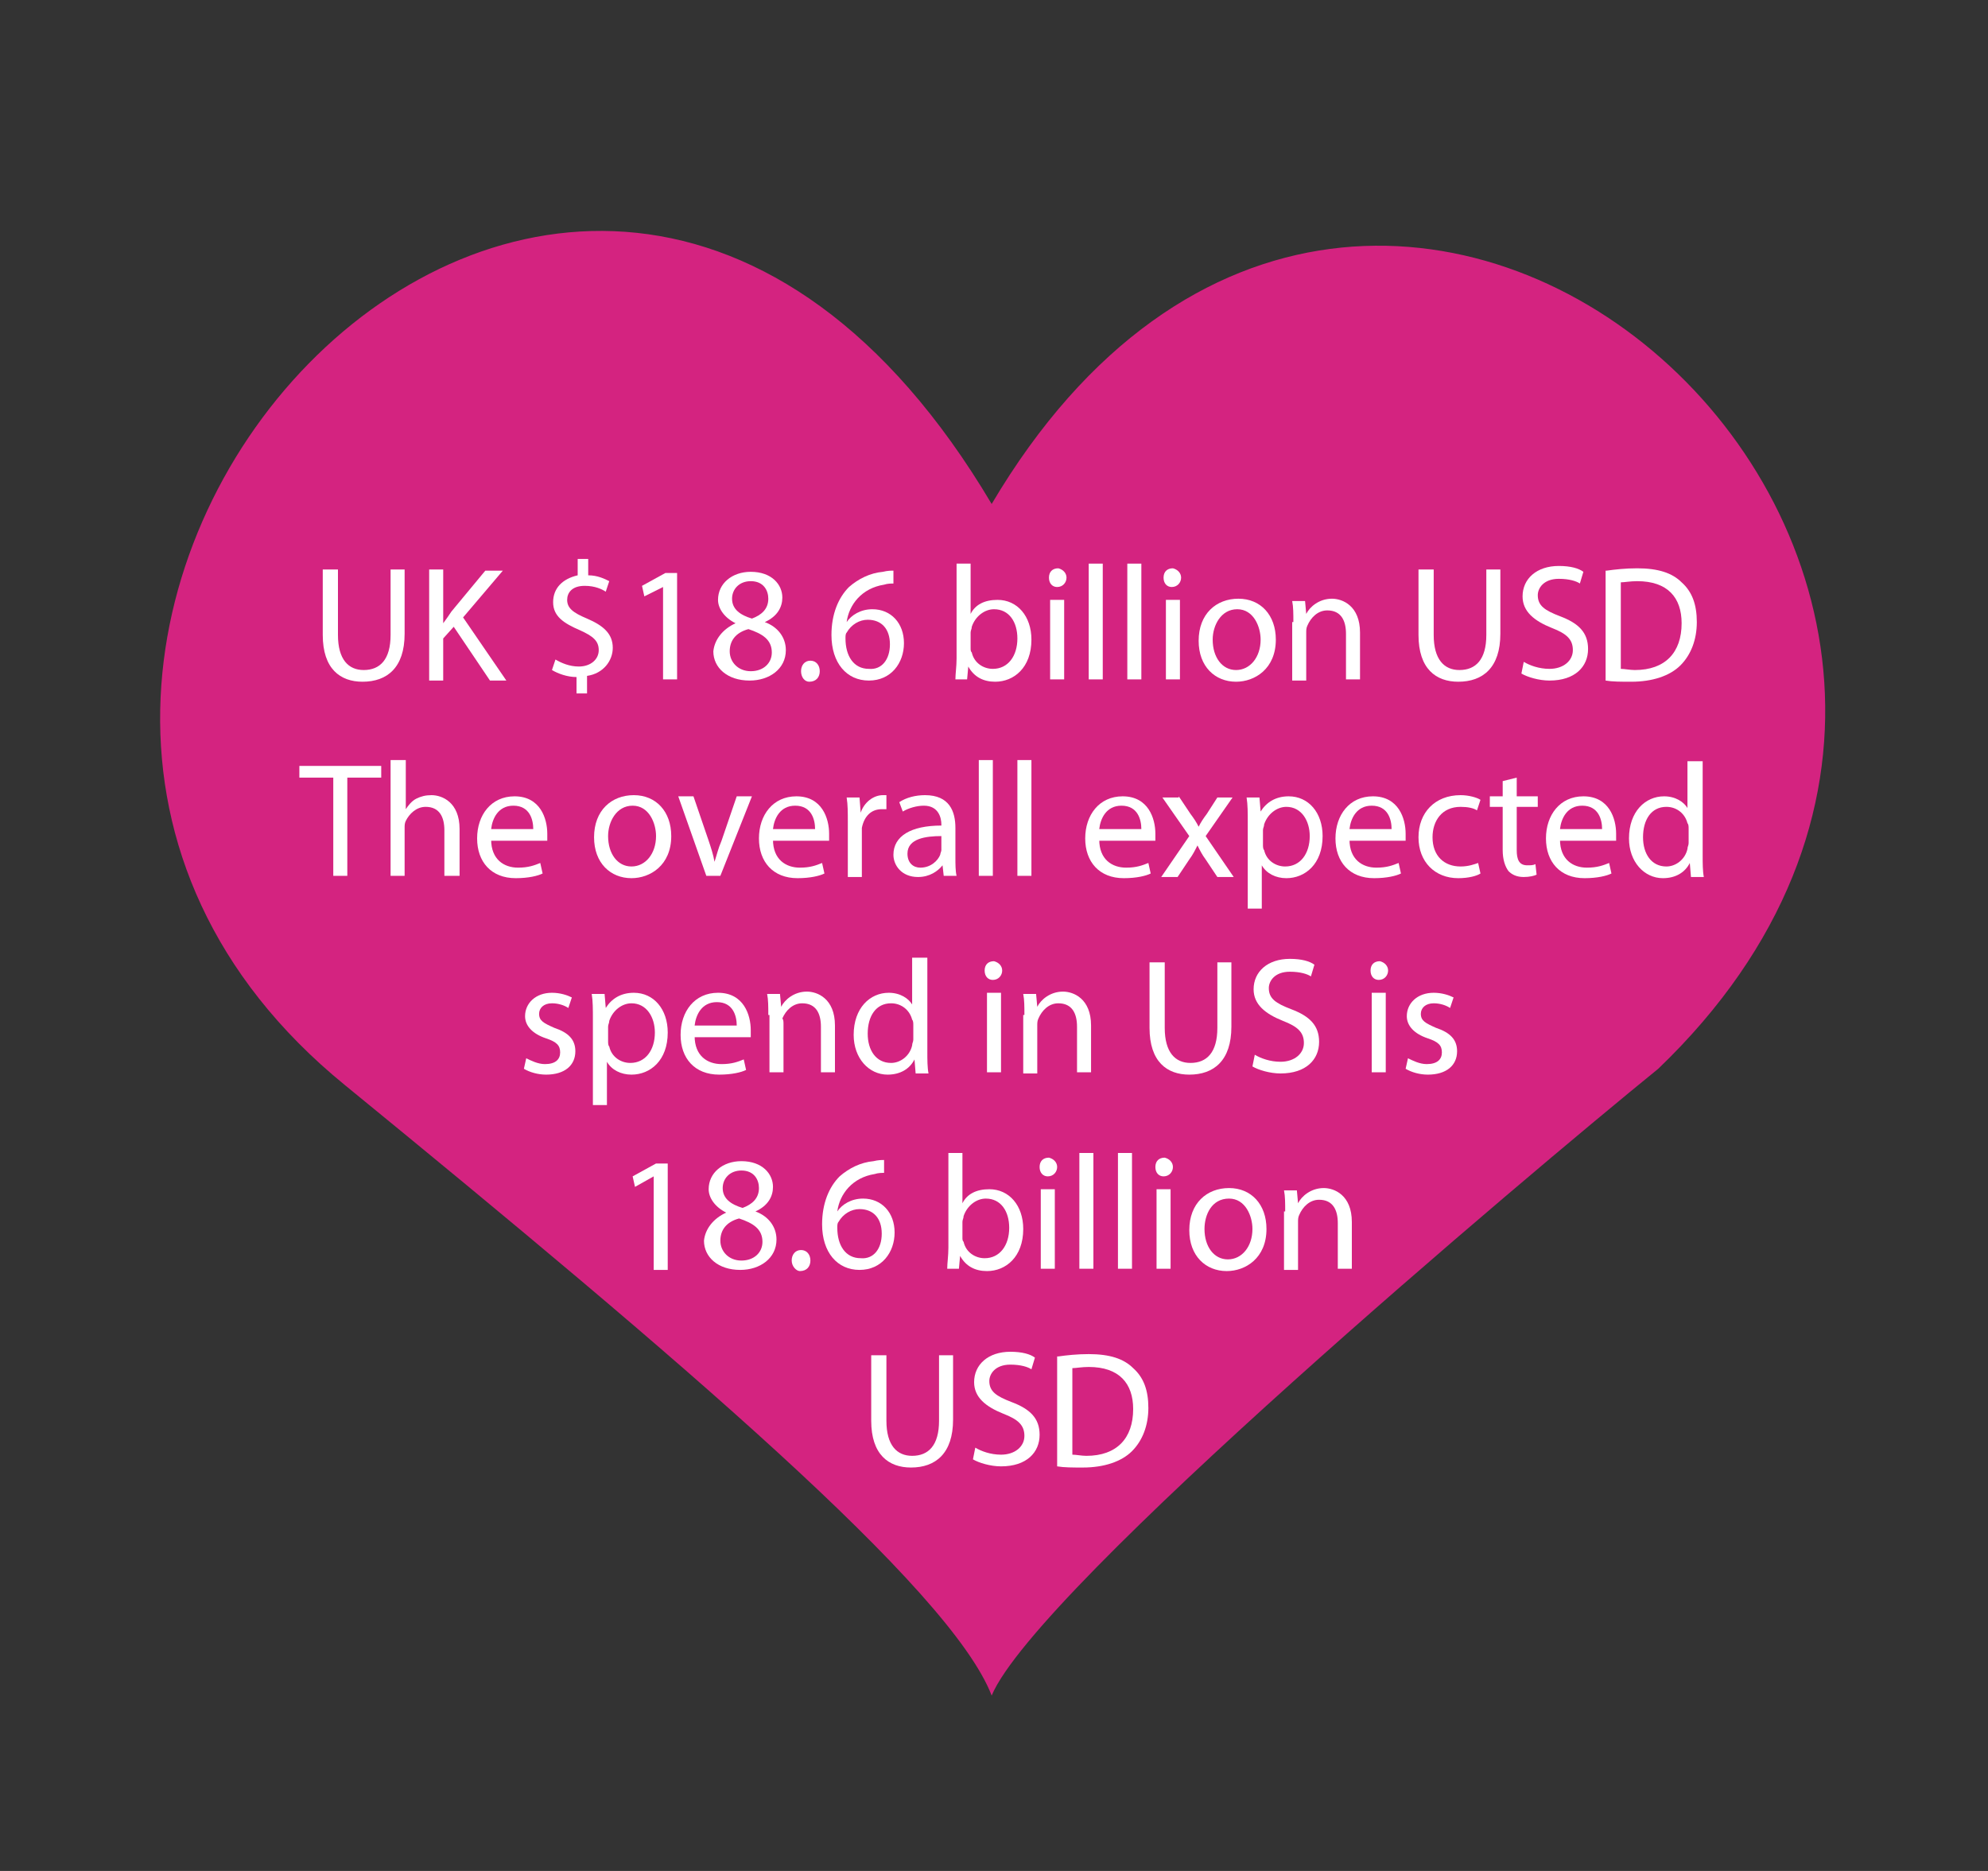 <svg xmlns="http://www.w3.org/2000/svg" id="Layer_1" viewBox="0 0 170 160">
  <rect x="0" y="0" width="170" height="160" fill="#333333" stroke="none"/>
  <style>
    .st0{fill:#D42380;} .st1{fill:#FFFFFF;}
  </style>
  <path d="M84.8 43.1C48.7-17.8-16.4 55.4 29.5 92.8 58 116.1 81.3 135.9 84.8 145c3.8-9.1 45.8-44.5 57-53.6 43.8-42-24.1-103.9-57-48.3z" class="st0"/>
  <path d="M28.9 48.7v5.6c0 2.1.9 3 2.2 3 1.4 0 2.3-.9 2.3-3v-5.6h1.2v5.5c0 2.9-1.5 4.1-3.6 4.1-1.9 0-3.4-1.1-3.4-4v-5.6h1.3z" class="st1"/>
  <path d="M36.7 48.7h1.2v4.6c.3-.4.5-.7.7-1l2.9-3.5H43l-3.4 4 3.7 5.4h-1.4l-3.1-4.6-.9 1v3.6h-1.2v-9.5z" class="st1"/>
  <path d="M49.3 59.3v-1.4c-.8 0-1.6-.3-2.1-.6l.3-.9c.5.3 1.2.6 2 .6 1 0 1.7-.6 1.7-1.4 0-.8-.5-1.2-1.6-1.7-1.4-.6-2.3-1.2-2.3-2.4s.8-2 2.1-2.3v-1.4h.9v1.4c.8 0 1.4.3 1.8.5l-.3.9c-.3-.2-.9-.5-1.8-.5-1.1 0-1.5.6-1.5 1.2 0 .7.5 1.1 1.7 1.6 1.4.6 2.2 1.3 2.2 2.5 0 1.1-.8 2.2-2.2 2.4v1.5h-.9z" class="st1"/>
  <path d="M56.7 50.2l-1.6.8-.2-.9 2-1.1h1v9.1h-1.2v-7.9z" class="st1"/>
  <path d="M62.9 53.3c-1-.5-1.5-1.3-1.5-2 0-1.4 1.2-2.4 2.8-2.4 1.8 0 2.7 1.1 2.7 2.2 0 .8-.4 1.6-1.5 2.1 1.1.4 1.8 1.3 1.8 2.4 0 1.6-1.4 2.6-3.1 2.6-1.9 0-3.1-1.1-3.1-2.5.1-1 .8-1.9 1.9-2.4zm3.1 2.5c0-1.1-.8-1.6-2-2-1.1.3-1.6 1-1.6 1.9 0 .9.7 1.7 1.8 1.7s1.8-.7 1.8-1.6zm-3.4-4.6c0 .9.7 1.4 1.7 1.7.8-.3 1.4-.8 1.4-1.7 0-.7-.4-1.5-1.5-1.5-1 0-1.6.7-1.6 1.5z" class="st1"/>
  <path d="M68.5 57.4c0-.5.3-.9.8-.9s.8.4.8.9-.3.9-.9.9c-.4 0-.7-.4-.7-.9z" class="st1"/>
  <path d="M76.5 49.9c-.3 0-.6 0-.9.1-1.9.3-3 1.7-3.2 3.2.4-.6 1.2-1.1 2.2-1.1 1.6 0 2.7 1.2 2.7 2.9s-1.1 3.2-3 3.2-3.2-1.5-3.2-3.9c0-1.8.6-3.2 1.5-4.1.8-.7 1.8-1.2 2.9-1.3.4-.1.7-.1.9-.1v1.1zm-.4 5.2c0-1.3-.7-2.1-1.9-2.1-.7 0-1.4.4-1.8 1.1-.1.1-.1.3-.1.5 0 1.5.7 2.6 2 2.6 1.1.1 1.8-.8 1.8-2.1z" class="st1"/>
  <path d="M81.8 48.2H83v4.3c.4-.8 1.2-1.2 2.3-1.2 1.7 0 2.9 1.4 2.9 3.4 0 2.4-1.5 3.6-3.1 3.6-1 0-1.8-.4-2.3-1.3l-.1 1.1h-1c0-.5.1-1.1.1-1.8v-8.1zm1.2 7.2c0 .2 0 .3.1.4.2.9 1 1.4 1.8 1.4 1.3 0 2.1-1.1 2.1-2.6 0-1.4-.7-2.5-2-2.5-.8 0-1.6.6-1.9 1.5 0 .2-.1.3-.1.5v1.3z" class="st1"/>
  <path d="M91.2 49.4c0 .4-.3.8-.8.8-.4 0-.7-.3-.7-.8s.3-.8.8-.8c.4.1.7.4.7.8zm-1.4 8.7v-6.8H91v6.8h-1.2z" class="st1"/>
  <path d="M93.1 48.2h1.2v9.9h-1.2v-9.9z" class="st1"/>
  <path d="M96.4 48.2h1.2v9.9h-1.2v-9.9z" class="st1"/>
  <path d="M101 49.4c0 .4-.3.8-.8.8-.4 0-.7-.3-.7-.8s.3-.8.8-.8c.4.1.7.4.7.8zm-1.3 8.7v-6.8h1.2v6.8h-1.2z" class="st1"/>
  <path d="M109.1 54.7c0 2.5-1.8 3.6-3.4 3.6-1.8 0-3.2-1.3-3.2-3.5 0-2.3 1.5-3.6 3.4-3.6s3.2 1.4 3.2 3.5zm-5.4 0c0 1.5.8 2.6 2 2.6s2.1-1.1 2.1-2.6c0-1.1-.6-2.6-2-2.6s-2.1 1.4-2.1 2.6z" class="st1"/>
  <path d="M110.6 53.2c0-.7 0-1.3-.1-1.8h1.1l.1 1.1c.3-.6 1.1-1.3 2.2-1.3.9 0 2.4.6 2.4 2.9v4h-1.2v-3.9c0-1.1-.4-2-1.6-2-.8 0-1.4.6-1.7 1.3-.1.2-.1.4-.1.6v4.1h-1.2v-5z" class="st1"/>
  <path d="M122.6 48.7v5.6c0 2.1.9 3 2.2 3 1.4 0 2.3-.9 2.3-3v-5.6h1.2v5.5c0 2.9-1.5 4.1-3.6 4.1-1.9 0-3.4-1.1-3.4-4v-5.6h1.3z" class="st1"/>
  <path d="M130.3 56.6c.5.3 1.3.6 2.2.6 1.2 0 2-.7 2-1.6 0-.9-.5-1.4-1.8-1.9-1.5-.6-2.5-1.4-2.5-2.7 0-1.5 1.2-2.6 3.1-2.6 1 0 1.7.2 2.1.5l-.3 1c-.3-.2-.9-.4-1.8-.4-1.3 0-1.8.8-1.8 1.4 0 .9.6 1.3 1.9 1.8 1.6.6 2.4 1.4 2.4 2.8 0 1.5-1.1 2.7-3.3 2.7-.9 0-1.9-.3-2.4-.6l.2-1z" class="st1"/>
  <path d="M137.4 48.8c.7-.1 1.6-.2 2.6-.2 1.8 0 3 .4 3.8 1.2.9.8 1.3 1.9 1.3 3.4s-.5 2.8-1.4 3.7c-.9.9-2.4 1.4-4.2 1.4-.9 0-1.6 0-2.2-.1v-9.4zm1.2 8.4c.3 0 .8.1 1.2.1 2.6 0 4-1.5 4-4 0-2.2-1.2-3.6-3.8-3.6-.6 0-1.1.1-1.4.1v7.4z" class="st1"/>
  <path d="M28.5 66.5h-2.9v-1h7v1h-2.9v8.4h-1.2v-8.4z" class="st1"/>
  <path d="M33.5 65h1.2v4.2c.2-.3.5-.7.9-.9.4-.2.8-.3 1.3-.3.9 0 2.4.6 2.4 2.9v4H38V71c0-1.1-.4-2-1.6-2-.8 0-1.4.6-1.7 1.2-.1.2-.1.4-.1.6v4.1h-1.2V65z" class="st1"/>
  <path d="M42 71.8c0 1.7 1.1 2.4 2.3 2.4.9 0 1.4-.2 1.9-.4l.2.9c-.4.2-1.2.4-2.3.4-2.1 0-3.3-1.4-3.3-3.4s1.2-3.6 3.2-3.6c2.2 0 2.8 1.9 2.8 3.2v.6H42zm3.6-.9c0-.8-.3-2-1.7-2-1.3 0-1.8 1.1-1.9 2h3.6z" class="st1"/>
  <path d="M57.4 71.5c0 2.5-1.8 3.6-3.4 3.6-1.8 0-3.2-1.3-3.2-3.5 0-2.3 1.5-3.6 3.4-3.6s3.2 1.4 3.2 3.5zm-5.4 0c0 1.5.8 2.6 2 2.6s2.1-1.1 2.1-2.6c0-1.1-.6-2.6-2-2.6S52 70.3 52 71.5z" class="st1"/>
  <path d="M59.3 68.1l1.3 3.8c.2.6.4 1.2.5 1.8.2-.6.3-1.1.6-1.8l1.3-3.8h1.3l-2.7 6.8h-1.2L58 68.1h1.3z" class="st1"/>
  <path d="M66.1 71.8c0 1.7 1.1 2.4 2.3 2.4.9 0 1.4-.2 1.9-.4l.2.9c-.4.2-1.2.4-2.3.4-2.1 0-3.3-1.4-3.3-3.4s1.2-3.6 3.2-3.6c2.2 0 2.8 1.9 2.8 3.2v.6h-4.8zm3.6-.9c0-.8-.3-2-1.7-2-1.3 0-1.8 1.1-1.9 2h3.6z" class="st1"/>
  <path d="M72.5 70.3c0-.8 0-1.5-.1-2.1h1.1l.1 1.3c.3-.9 1.1-1.5 1.9-1.5h.3v1.2h-.4c-.9 0-1.5.6-1.7 1.6V75h-1.2v-4.7z" class="st1"/>
  <path d="M81.7 73.3c0 .6 0 1.2.1 1.6h-1.1l-.1-.9c-.4.5-1.1 1-2.1 1-1.4 0-2.1-1-2.1-1.9 0-1.6 1.5-2.5 4.1-2.5v-.1c0-.5-.2-1.6-1.5-1.6-.6 0-1.3.2-1.8.5l-.3-.8c.6-.4 1.4-.6 2.2-.6 2.1 0 2.6 1.4 2.6 2.8v2.5zm-1.2-1.8c-1.3 0-2.9.2-2.9 1.5 0 .8.5 1.2 1.1 1.2.9 0 1.5-.6 1.7-1.1 0-.1.1-.3.1-.4v-1.2z" class="st1"/>
  <path d="M83.7 65h1.2v9.9h-1.2V65z" class="st1"/>
  <path d="M87 65h1.2v9.9H87V65z" class="st1"/>
  <path d="M94 71.8c0 1.7 1.1 2.4 2.3 2.4.9 0 1.4-.2 1.9-.4l.2.9c-.4.2-1.2.4-2.3.4-2.1 0-3.3-1.4-3.3-3.4s1.2-3.6 3.2-3.6c2.2 0 2.8 1.9 2.8 3.2v.6H94zm3.6-.9c0-.8-.3-2-1.7-2-1.3 0-1.8 1.1-1.9 2h3.6z" class="st1"/>
  <path d="M100.8 68.1l1 1.5c.3.4.5.7.7 1.1.2-.4.4-.7.7-1.1l.9-1.4h1.3l-2.3 3.3 2.4 3.5h-1.4l-1-1.5c-.3-.4-.5-.8-.7-1.2-.2.4-.4.8-.7 1.2l-1 1.5h-1.4l2.4-3.5-2.3-3.3h1.4z" class="st1"/>
  <path d="M106.7 70.4c0-.9 0-1.6-.1-2.2h1.1l.1 1.2c.5-.8 1.3-1.3 2.4-1.3 1.7 0 2.9 1.4 2.9 3.4 0 2.4-1.5 3.6-3.1 3.6-.9 0-1.7-.4-2.1-1.1v3.7h-1.2v-7.3zm1.3 1.8c0 .2 0 .4.1.5.2.9 1 1.4 1.8 1.4 1.3 0 2.1-1.1 2.1-2.6 0-1.3-.7-2.5-2-2.5-.8 0-1.6.6-1.9 1.5 0 .2-.1.3-.1.5v1.2z" class="st1"/>
  <path d="M115.4 71.8c0 1.7 1.1 2.4 2.3 2.4.9 0 1.4-.2 1.9-.4l.2.9c-.4.2-1.2.4-2.3.4-2.1 0-3.3-1.4-3.3-3.4s1.2-3.6 3.2-3.6c2.2 0 2.8 1.9 2.8 3.2v.6h-4.8zm3.6-.9c0-.8-.3-2-1.7-2-1.3 0-1.8 1.1-1.9 2h3.6z" class="st1"/>
  <path d="M126.6 74.7c-.3.2-1 .4-1.9.4-2 0-3.4-1.4-3.4-3.5s1.4-3.6 3.6-3.6c.7 0 1.4.2 1.7.4l-.3.9c-.3-.2-.8-.3-1.4-.3-1.6 0-2.4 1.2-2.4 2.6 0 1.6 1 2.5 2.4 2.5.7 0 1.2-.2 1.5-.3l.2.9z" class="st1"/>
  <path d="M129.7 66.5v1.6h1.8v.9h-1.8v3.7c0 .8.2 1.3.9 1.3.3 0 .5 0 .7-.1l.1.9c-.2.1-.6.2-1.1.2-.6 0-1-.2-1.3-.5-.3-.4-.5-1-.5-1.8V69h-1.1v-.9h1.1v-1.3l1.2-.3z" class="st1"/>
  <path d="M133.4 71.8c0 1.7 1.1 2.4 2.3 2.4.9 0 1.4-.2 1.9-.4l.2.9c-.4.2-1.2.4-2.3.4-2.1 0-3.3-1.4-3.3-3.4s1.2-3.6 3.2-3.6c2.2 0 2.8 1.9 2.8 3.2v.6h-4.8zm3.6-.9c0-.8-.3-2-1.7-2-1.3 0-1.8 1.1-1.9 2h3.6z" class="st1"/>
  <path d="M145.6 65v8.2c0 .6 0 1.3.1 1.8h-1.1l-.1-1.2c-.4.8-1.2 1.3-2.3 1.3-1.6 0-2.9-1.4-2.9-3.4 0-2.3 1.4-3.6 3-3.6 1 0 1.7.5 2 1v-4h1.3zm-1.2 5.9c0-.2 0-.4-.1-.5-.2-.8-.9-1.4-1.8-1.4-1.3 0-2 1.1-2 2.6 0 1.4.7 2.5 2 2.5.8 0 1.6-.6 1.8-1.5 0-.2.1-.3.1-.5v-1.2z" class="st1"/>
  <path d="M45 90.5c.4.2 1 .5 1.6.5.9 0 1.3-.4 1.3-1s-.3-.9-1.2-1.2c-1.2-.4-1.8-1.1-1.8-1.9 0-1.1.9-2 2.3-2 .7 0 1.3.2 1.7.4l-.3.9c-.3-.2-.8-.4-1.4-.4-.7 0-1.1.4-1.1.9 0 .6.4.8 1.3 1.2 1.2.4 1.8 1 1.8 2 0 1.2-.9 2-2.5 2-.7 0-1.4-.2-1.9-.5l.2-.9z" class="st1"/>
  <path d="M50.7 87.2c0-.9 0-1.6-.1-2.2h1.1l.1 1.2c.5-.8 1.3-1.3 2.4-1.3 1.7 0 2.9 1.4 2.9 3.4 0 2.4-1.5 3.6-3.1 3.6-.9 0-1.7-.4-2.1-1.1v3.7h-1.2v-7.3zM52 89c0 .2 0 .4.1.5.2.9 1 1.4 1.8 1.4 1.3 0 2.1-1.1 2.1-2.6 0-1.3-.7-2.5-2-2.5-.8 0-1.6.6-1.9 1.5 0 .2-.1.3-.1.5V89z" class="st1"/>
  <path d="M59.4 88.6c0 1.7 1.1 2.4 2.3 2.4.9 0 1.4-.2 1.9-.4l.2.9c-.4.2-1.2.4-2.3.4-2.1 0-3.3-1.4-3.3-3.4s1.2-3.6 3.2-3.6c2.2 0 2.8 1.9 2.8 3.2v.6h-4.8zm3.6-.9c0-.8-.3-2-1.7-2-1.3 0-1.8 1.1-1.9 2H63z" class="st1"/>
  <path d="M65.7 86.8c0-.7 0-1.3-.1-1.8h1.1l.1 1.1c.3-.6 1.1-1.3 2.2-1.3.9 0 2.4.6 2.4 2.9v4h-1.2v-3.9c0-1.1-.4-2-1.6-2-.8 0-1.4.6-1.7 1.3.1.1.1.3.1.5v4.1h-1.2v-4.9z" class="st1"/>
  <path d="M79.3 81.8V90c0 .6 0 1.3.1 1.8h-1.1l-.1-1.2c-.4.8-1.2 1.3-2.3 1.3-1.6 0-2.9-1.4-2.9-3.4 0-2.3 1.4-3.6 3-3.6 1 0 1.7.5 2 1v-4h1.3zm-1.2 5.9c0-.2 0-.4-.1-.5-.2-.8-.9-1.4-1.8-1.4-1.3 0-2 1.1-2 2.6 0 1.4.7 2.5 2 2.5.8 0 1.6-.6 1.8-1.5 0-.2.1-.3.1-.5v-1.2z" class="st1"/>
  <path d="M85.7 83c0 .4-.3.8-.8.8-.4 0-.7-.3-.7-.8s.3-.8.8-.8c.4.1.7.4.7.8zm-1.3 8.7v-6.8h1.2v6.8h-1.2z" class="st1"/>
  <path d="M87.6 86.8c0-.7 0-1.3-.1-1.8h1.1l.1 1.1c.3-.6 1.1-1.3 2.2-1.3.9 0 2.4.6 2.4 2.9v4h-1.2v-3.9c0-1.1-.4-2-1.6-2-.8 0-1.4.6-1.7 1.3-.1.2-.1.4-.1.6v4.1h-1.2v-5z" class="st1"/>
  <path d="M99.6 82.3v5.6c0 2.1.9 3 2.2 3 1.4 0 2.3-.9 2.3-3v-5.6h1.2v5.5c0 2.9-1.5 4.1-3.6 4.1-1.9 0-3.4-1.1-3.4-4v-5.6h1.3z" class="st1"/>
  <path d="M107.3 90.2c.5.3 1.3.6 2.2.6 1.2 0 2-.7 2-1.6 0-.9-.5-1.4-1.8-1.9-1.5-.6-2.5-1.4-2.5-2.7 0-1.5 1.2-2.6 3.1-2.6 1 0 1.7.2 2.1.5l-.3 1c-.3-.2-.9-.4-1.8-.4-1.3 0-1.8.8-1.8 1.4 0 .9.6 1.3 1.9 1.8 1.6.6 2.4 1.4 2.4 2.8 0 1.5-1.1 2.7-3.3 2.7-.9 0-1.9-.3-2.4-.6l.2-1z" class="st1"/>
  <path d="M118.7 83c0 .4-.3.8-.8.8-.4 0-.7-.3-.7-.8s.3-.8.8-.8c.4.1.7.4.7.8zm-1.4 8.7v-6.8h1.2v6.8h-1.2z" class="st1"/>
  <path d="M120.4 90.5c.4.2 1 .5 1.6.5.9 0 1.3-.4 1.3-1s-.3-.9-1.2-1.2c-1.2-.4-1.8-1.1-1.8-1.9 0-1.1.9-2 2.3-2 .7 0 1.3.2 1.7.4l-.3.9c-.3-.2-.8-.4-1.4-.4-.7 0-1.1.4-1.1.9 0 .6.4.8 1.3 1.2 1.2.4 1.8 1 1.8 2 0 1.2-.9 2-2.5 2-.7 0-1.4-.2-1.9-.5l.2-.9z" class="st1"/>
  <path d="M55.9 100.6l-1.6.9-.2-.9 2-1.1h1v9.1h-1.2v-8z" class="st1"/>
  <path d="M62.1 103.7c-1-.5-1.5-1.3-1.5-2 0-1.4 1.2-2.4 2.8-2.4 1.8 0 2.7 1.1 2.7 2.2 0 .8-.4 1.6-1.5 2.1 1.1.4 1.8 1.3 1.8 2.4 0 1.6-1.4 2.6-3.1 2.6-1.9 0-3.1-1.1-3.1-2.5.1-1 .8-1.9 1.9-2.4zm3.1 2.5c0-1.1-.8-1.6-2-2-1.1.3-1.6 1-1.6 1.9 0 .9.7 1.7 1.8 1.7s1.8-.7 1.8-1.6zm-3.4-4.6c0 .9.7 1.4 1.7 1.7.8-.3 1.4-.8 1.4-1.7 0-.7-.4-1.5-1.5-1.5-1 0-1.6.7-1.6 1.5z" class="st1"/>
  <path d="M67.7 107.8c0-.5.3-.9.8-.9s.8.4.8.9-.3.9-.9.9c-.3 0-.7-.4-.7-.9z" class="st1"/>
  <path d="M75.7 100.3c-.3 0-.6 0-.9.1-1.9.3-3 1.7-3.2 3.2.4-.6 1.2-1.1 2.2-1.1 1.6 0 2.7 1.2 2.7 2.9s-1.1 3.2-3 3.2-3.2-1.5-3.2-3.9c0-1.8.6-3.2 1.5-4.1.8-.7 1.8-1.2 2.9-1.3.4-.1.7-.1.9-.1v1.1zm-.3 5.2c0-1.3-.7-2.1-1.9-2.1-.7 0-1.4.4-1.8 1.1-.1.1-.1.3-.1.5 0 1.5.7 2.6 2 2.6 1.1.1 1.8-.8 1.8-2.1z" class="st1"/>
  <path d="M81.1 98.6h1.2v4.3c.4-.8 1.2-1.2 2.3-1.2 1.7 0 2.9 1.4 2.9 3.4 0 2.4-1.5 3.6-3.1 3.6-1 0-1.8-.4-2.3-1.3l-.1 1.1h-1c0-.5.1-1.1.1-1.8v-8.1zm1.2 7.2c0 .2 0 .3.1.4.2.9 1 1.4 1.8 1.4 1.3 0 2.1-1.1 2.1-2.6 0-1.4-.7-2.5-2-2.5-.8 0-1.6.6-1.9 1.5 0 .2-.1.3-.1.5v1.3z" class="st1"/>
  <path d="M90.4 99.8c0 .4-.3.8-.8.8-.4 0-.7-.3-.7-.8s.3-.8.8-.8c.4.1.7.4.7.8zm-1.4 8.7v-6.8h1.2v6.8H89z" class="st1"/>
  <path d="M92.3 98.6h1.2v9.9h-1.2v-9.9z" class="st1"/>
  <path d="M95.6 98.6h1.2v9.9h-1.2v-9.9z" class="st1"/>
  <path d="M100.3 99.8c0 .4-.3.8-.8.8-.4 0-.7-.3-.7-.8s.3-.8.8-.8c.4.1.7.4.7.8zm-1.4 8.7v-6.8h1.2v6.8h-1.2z" class="st1"/>
  <path d="M108.3 105.1c0 2.5-1.8 3.6-3.4 3.6-1.8 0-3.2-1.3-3.2-3.5 0-2.3 1.5-3.6 3.4-3.6s3.2 1.4 3.2 3.5zm-5.3 0c0 1.5.8 2.6 2 2.6s2.1-1.1 2.1-2.6c0-1.1-.6-2.6-2-2.6-1.5 0-2.1 1.4-2.1 2.6z" class="st1"/>
  <path d="M109.9 103.6c0-.7 0-1.3-.1-1.8h1.1l.1 1.1c.3-.6 1.1-1.3 2.2-1.3.9 0 2.4.6 2.4 2.9v4h-1.2v-3.9c0-1.1-.4-2-1.6-2-.8 0-1.4.6-1.7 1.3-.1.2-.1.4-.1.6v4.1h-1.2v-5z" class="st1"/>
  <path d="M75.8 115.9v5.6c0 2.1.9 3 2.2 3 1.4 0 2.3-.9 2.3-3v-5.6h1.2v5.5c0 2.9-1.5 4.1-3.6 4.1-1.9 0-3.4-1.1-3.4-4v-5.6h1.3z" class="st1"/>
  <path d="M83.4 123.8c.5.3 1.3.6 2.2.6 1.2 0 2-.7 2-1.6 0-.9-.5-1.4-1.8-1.9-1.5-.6-2.5-1.4-2.5-2.7 0-1.5 1.2-2.6 3.1-2.6 1 0 1.7.2 2.1.5l-.3 1c-.3-.2-.9-.4-1.8-.4-1.3 0-1.8.8-1.8 1.4 0 .9.6 1.3 1.9 1.8 1.6.6 2.4 1.4 2.4 2.8 0 1.5-1.1 2.7-3.3 2.7-.9 0-1.9-.3-2.4-.6l.2-1z" class="st1"/>
  <path d="M90.5 116c.7-.1 1.6-.2 2.6-.2 1.8 0 3 .4 3.8 1.2.9.8 1.3 1.9 1.3 3.4s-.5 2.8-1.4 3.7c-.9.9-2.4 1.4-4.2 1.4-.9 0-1.6 0-2.2-.1V116zm1.2 8.4c.3 0 .8.1 1.2.1 2.6 0 4-1.5 4-4 0-2.2-1.2-3.6-3.8-3.6-.6 0-1.1.1-1.4.1v7.4z" class="st1"/>
</svg>
